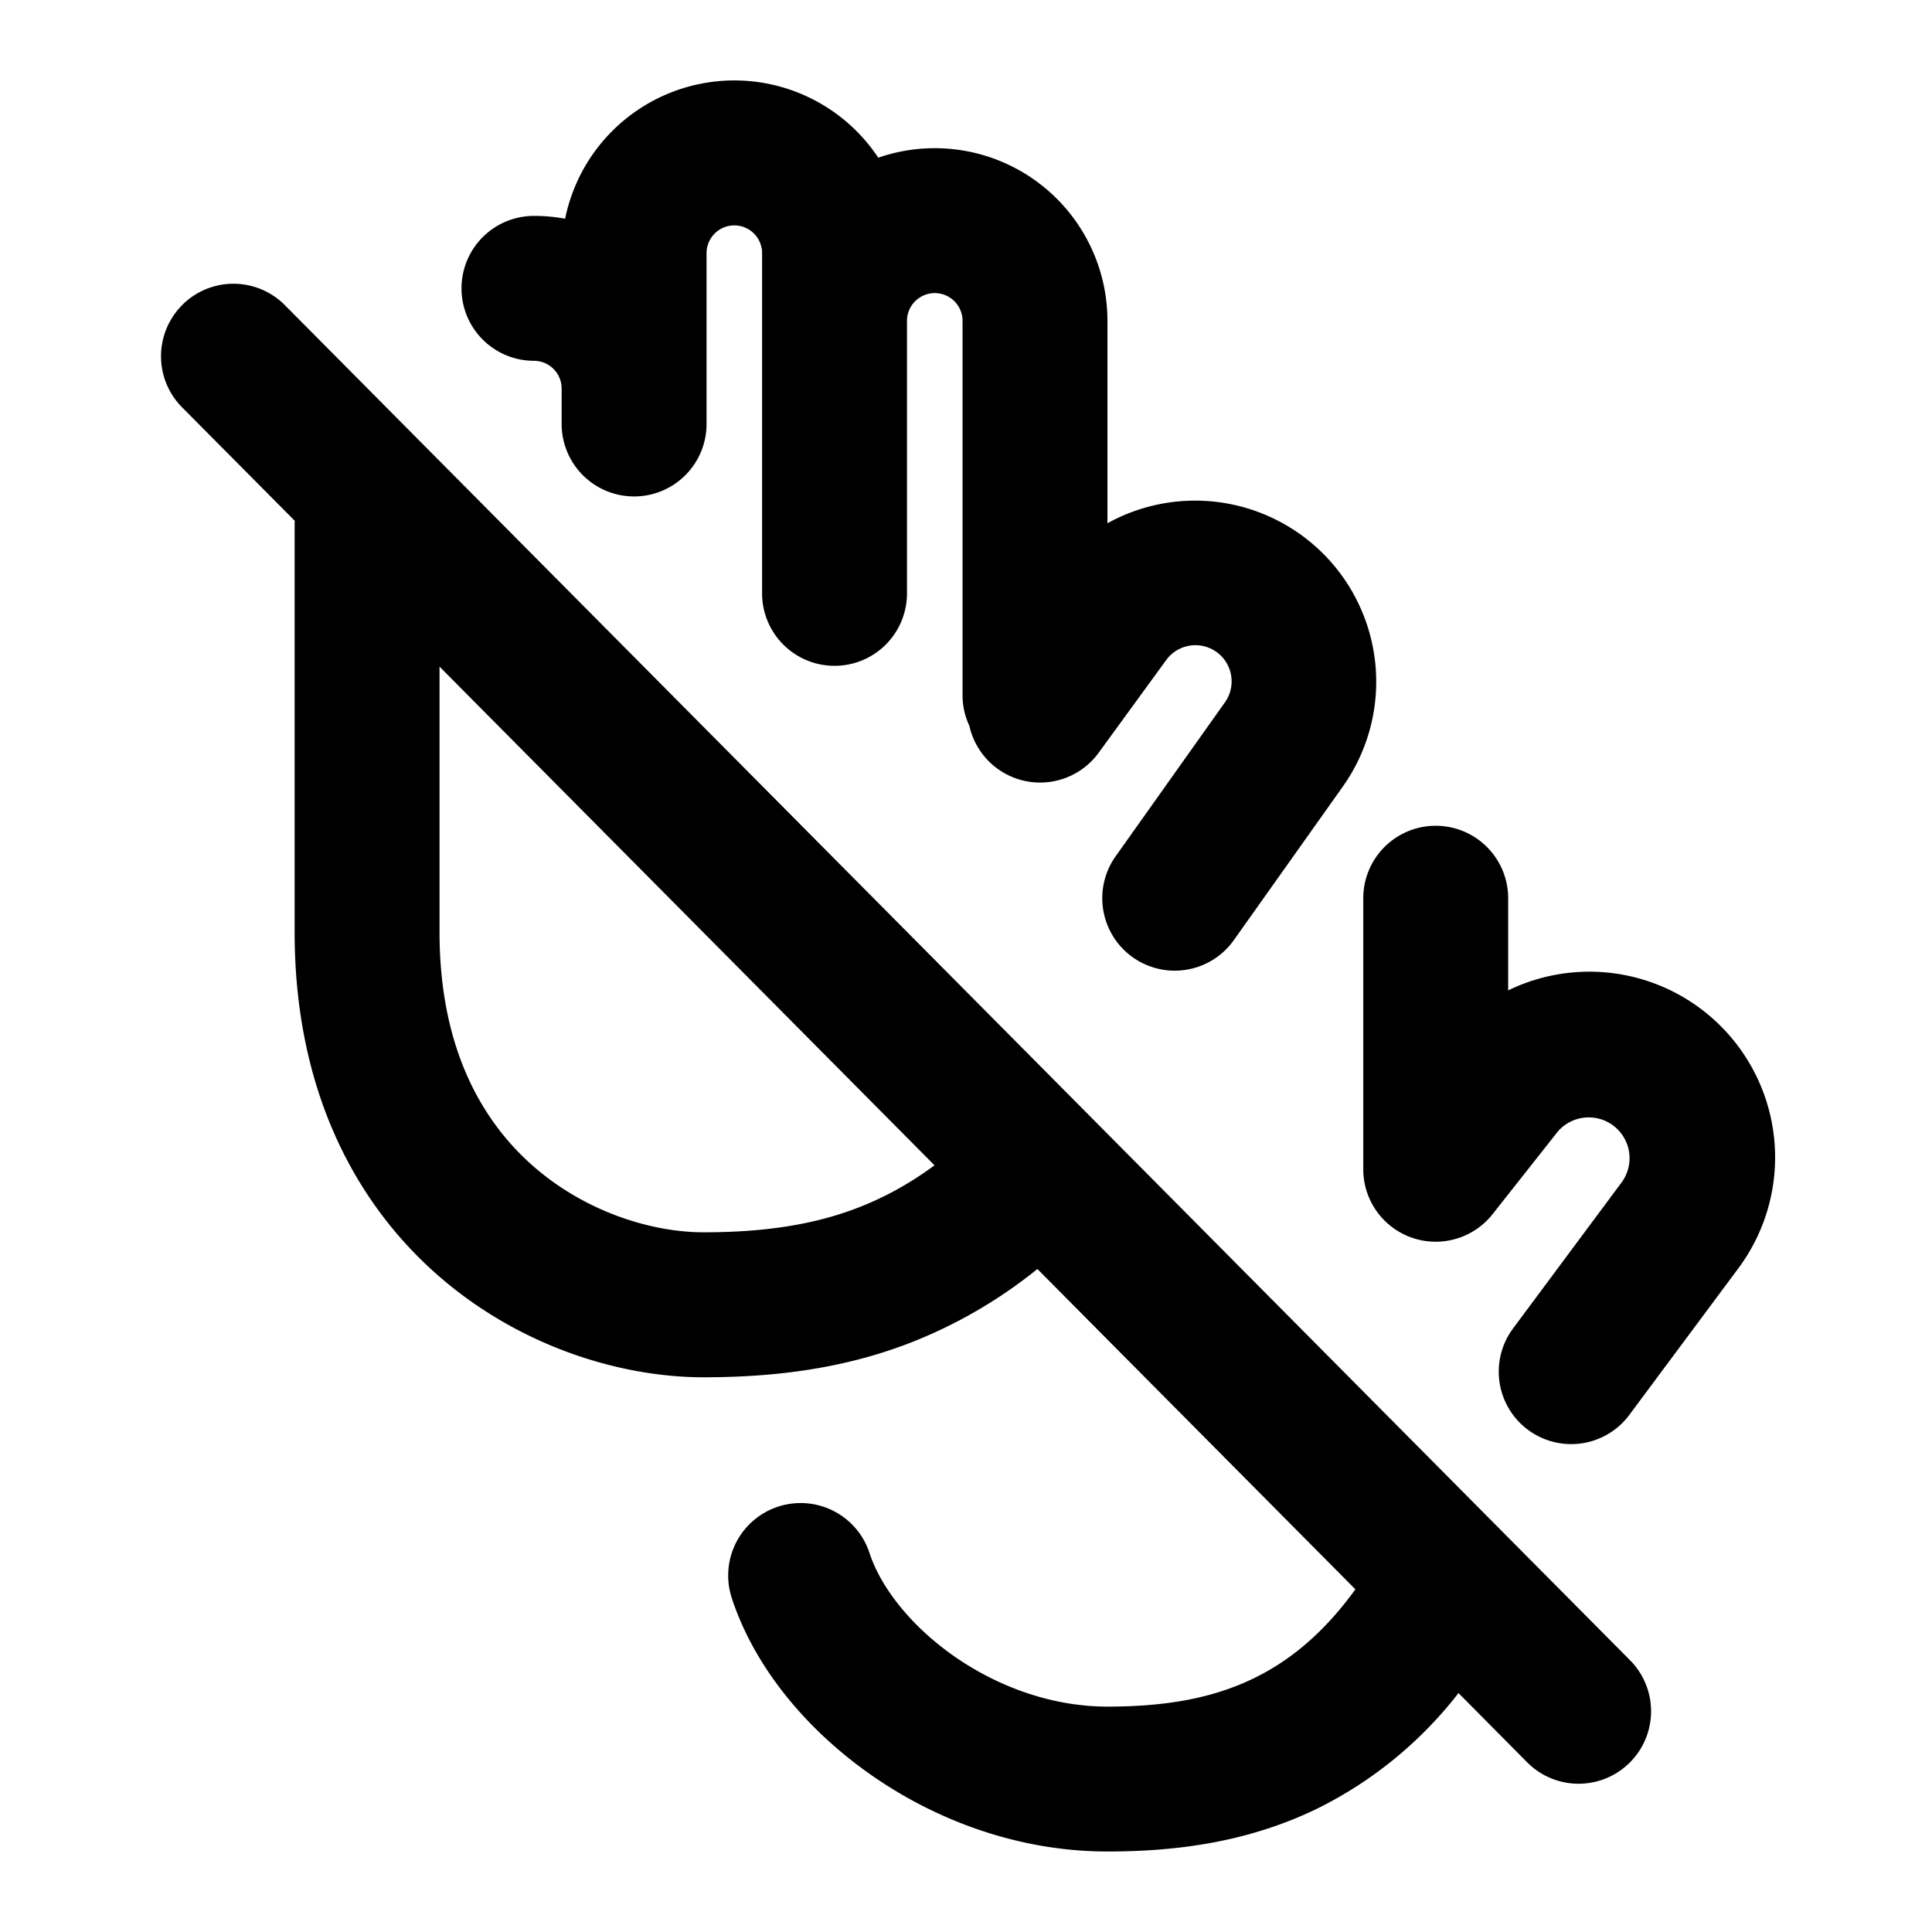 <svg xmlns="http://www.w3.org/2000/svg" width="24" height="24" fill="currentColor" viewBox="0 0 24 24"><path fill-rule="evenodd" d="M7.02 2.718a2.145 2.145 0 0 1 3.89-.759 2.145 2.145 0 0 1 2.847 2.027V6.5a2.25 2.25 0 0 1 2.926 3.268l-1.356 1.911a.9.9 0 0 1-1.468-1.042l1.356-1.91a.449.449 0 0 0-.73-.525l-.837 1.149a.9.9 0 0 1-1.606-.334.896.896 0 0 1-.085-.384V3.986a.345.345 0 1 0-.69 0v3.385a.9.9 0 1 1-1.8 0V3.145a.345.345 0 1 0-.69 0v2.122a.9.9 0 0 1-1.8 0V4.82a.345.345 0 0 0-.344-.338.9.9 0 1 1 0-1.8c.132 0 .262.012.387.035ZM2.266 3.786a.9.9 0 0 1 1.273.005l16.71 16.833a.9.9 0 1 1-1.278 1.268l-.853-.86a5.057 5.057 0 0 1-1.73 1.423c-.883.436-1.796.545-2.631.545-1.105 0-2.131-.388-2.937-.952-.797-.557-1.447-1.335-1.728-2.192a.9.9 0 1 1 1.71-.562c.133.406.493.89 1.05 1.28.547.382 1.219.626 1.905.626.685 0 1.292-.091 1.835-.36.418-.206.842-.539 1.245-1.097l-3.95-3.979a5.963 5.963 0 0 1-1.575.915c-.811.315-1.66.43-2.572.43-1.039 0-2.3-.386-3.312-1.277-1.038-.915-1.768-2.322-1.768-4.253V6.53c0-.02 0-.04.002-.06l-1.4-1.41a.9.9 0 0 1 .004-1.273ZM5.46 8.281v3.298c0 1.436.524 2.344 1.158 2.902.66.581 1.489.827 2.122.827.76 0 1.375-.095 1.922-.307.32-.124.632-.293.947-.525L5.46 8.281Zm12.375 1.977a.9.9 0 0 1 .9.9v1.145a2.307 2.307 0 0 1 2.859 3.453l-1.361 1.83a.9.9 0 0 1-1.445-1.073l1.36-1.83a.507.507 0 0 0-.804-.617l-.802 1.016a.9.9 0 0 1-1.607-.557v-3.367a.9.9 0 0 1 .9-.9Z" clip-rule="evenodd"/></svg>
